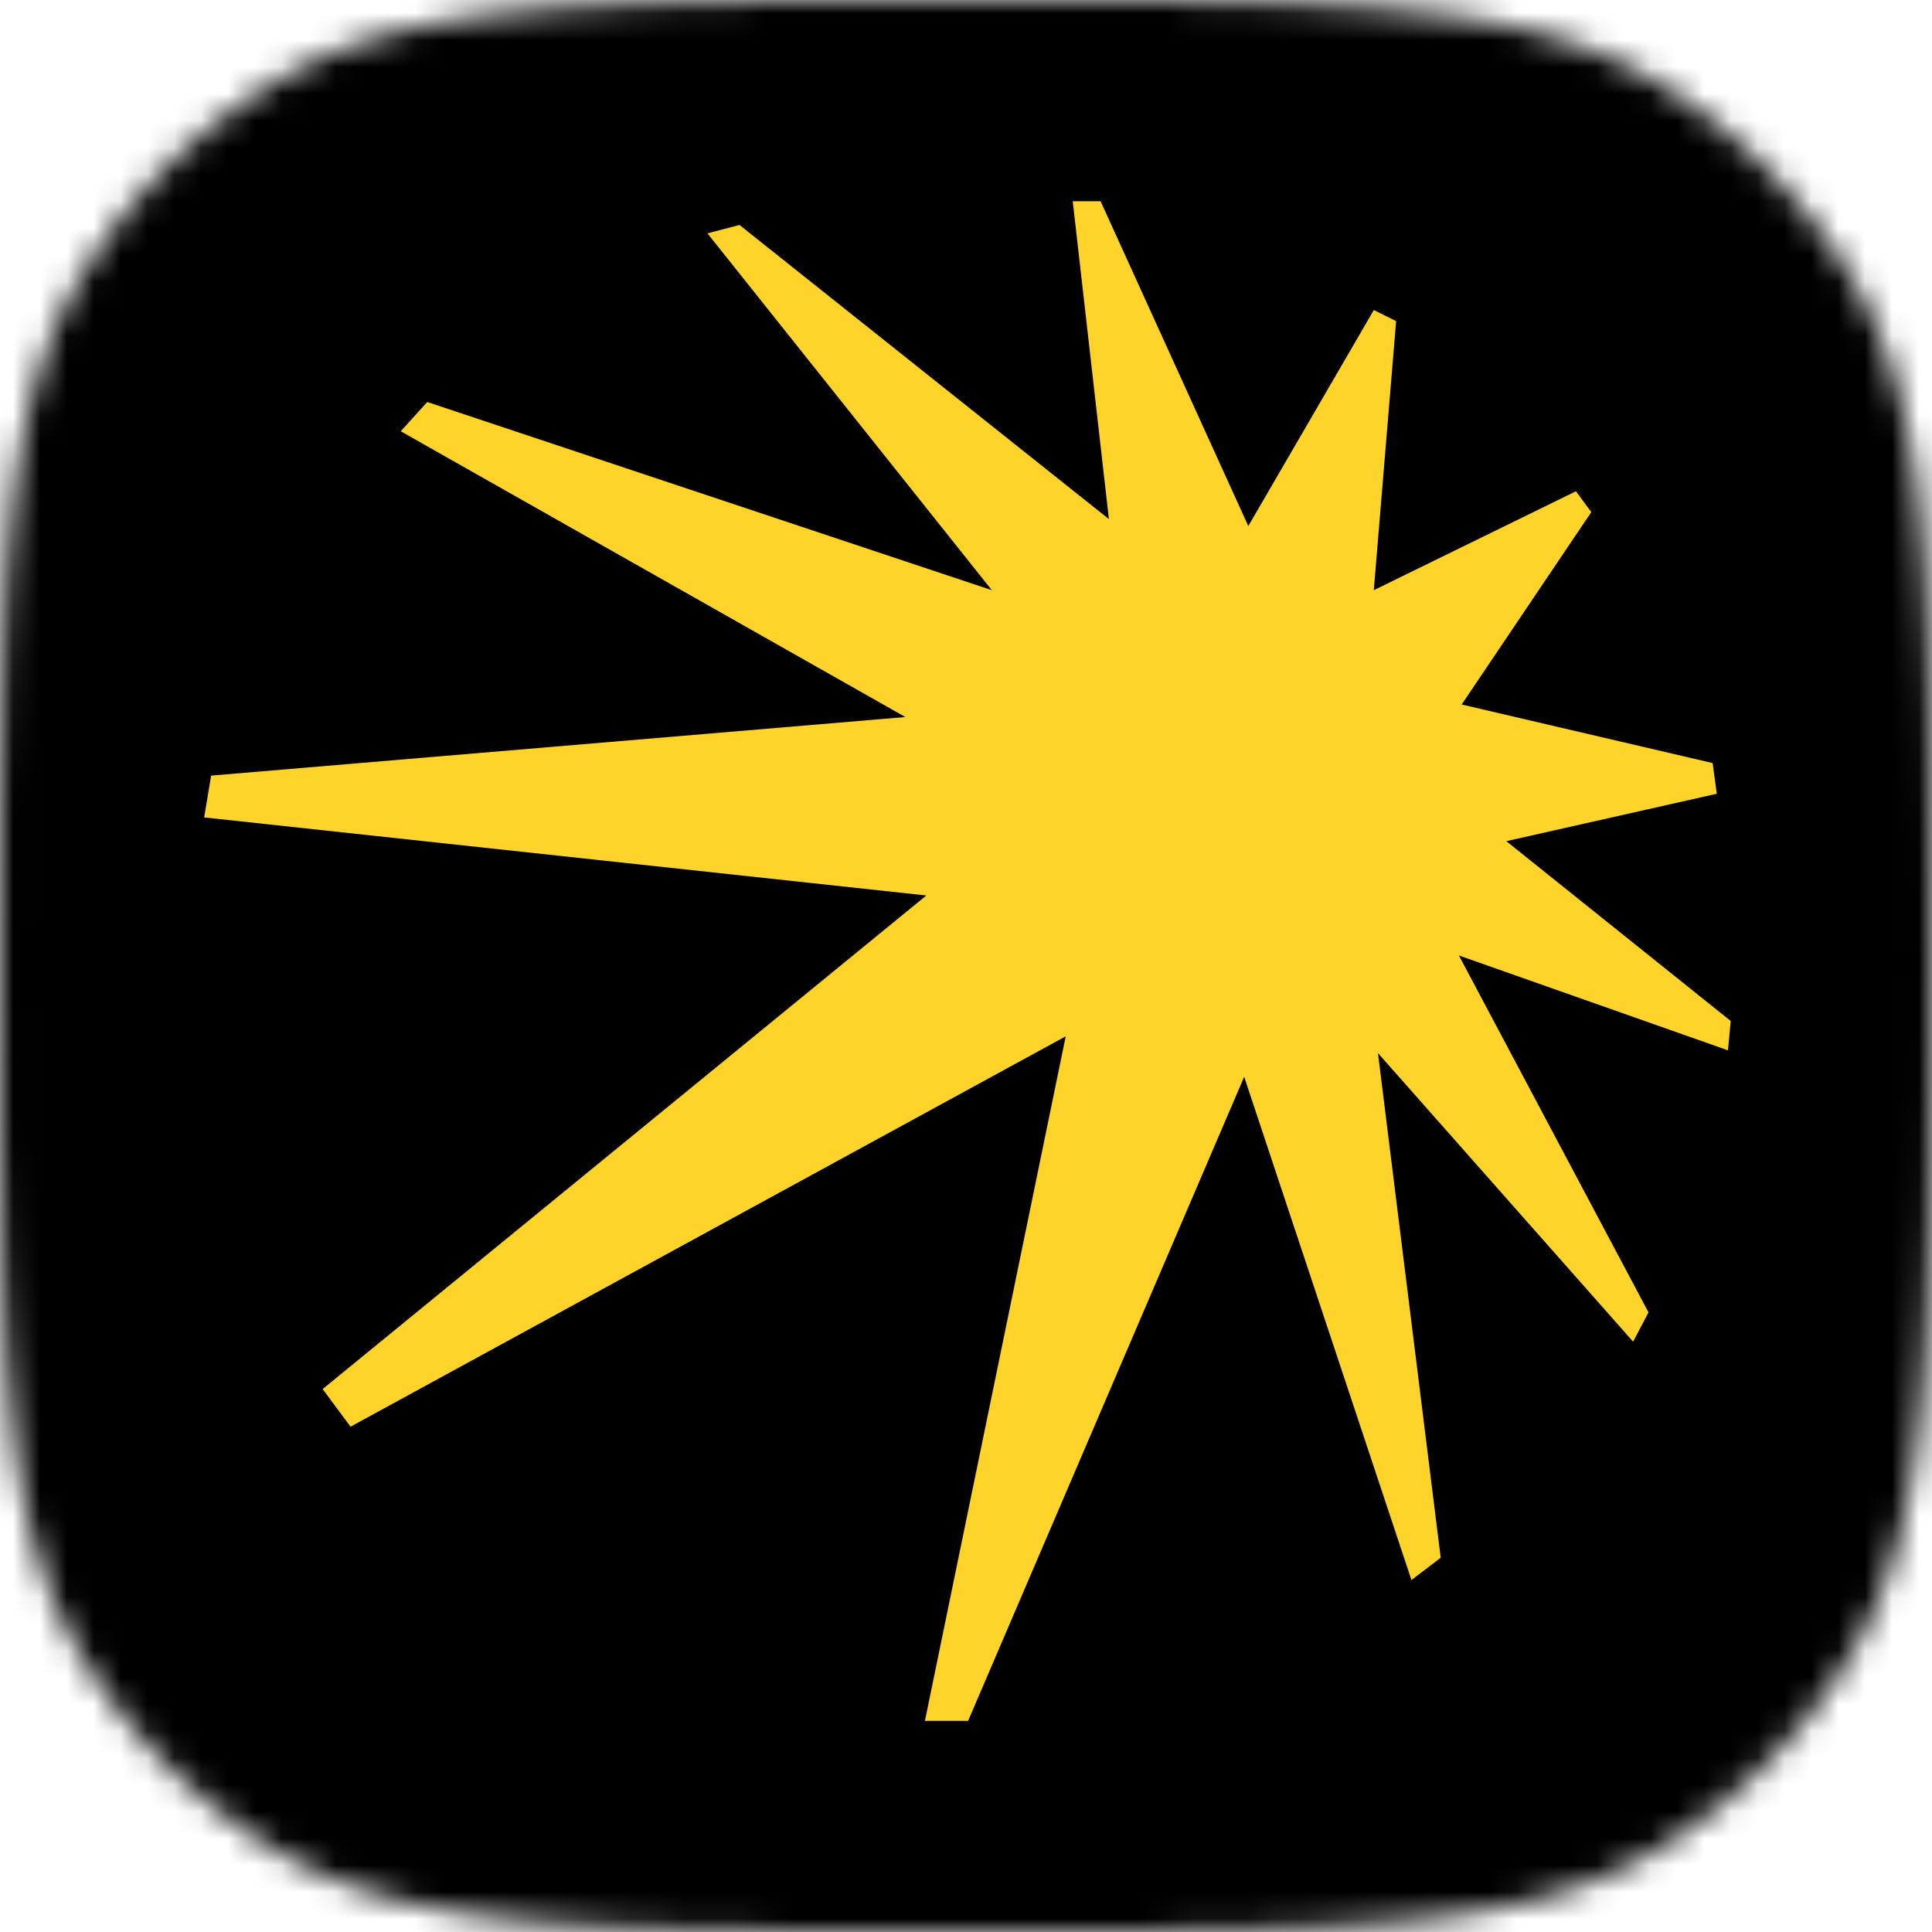 <svg width="72" height="72" fill="none" xmlns="http://www.w3.org/2000/svg"><mask id="a" style="mask-type:alpha" maskUnits="userSpaceOnUse" x="0" y="0" width="72" height="72"><path fill-rule="evenodd" clip-rule="evenodd" d="M3.068 10.268C0 15.342 0 22.228 0 36c0 13.772 0 20.657 3.068 25.732a21.271 21.271 0 0 0 7.199 7.2C15.342 72 22.228 72 36 72c13.772 0 20.657 0 25.732-3.068a21.269 21.269 0 0 0 7.2-7.2C72 56.657 72 49.772 72 36c0-13.772 0-20.657-3.068-25.733a21.271 21.271 0 0 0-7.2-7.2C56.657 0 49.772 0 36 0 22.228 0 15.342 0 10.268 3.068a21.273 21.273 0 0 0-7.2 7.199Z" fill="#fff"/></mask><g mask="url(#a)"><path fill="#000" d="M0 0h72v72H0z"/><path d="m63.98 29.58-.155-1.142-9.353-2.183 4.831-7.17-.571-.777-7.534 3.687.832-10.027-.832-.413-4.677 8.05L41.016 7.5h-1.038l1.348 11.846L27.558 8.384l-1.193.313 10.598 13.297-21.041-7.012-.987 1.09 18.806 10.65-25.872 2.183-.261 1.558 26.914 2.909L12.025 51.766l1.038 1.403L39.717 38.62l-5.247 25.511h1.609l10.288-24.002 6.234 18.755 1.09-.832-2.338-18.806 9.508 10.753.574-1.09-7.066-13.301 10.027 3.535.103-1.093-8.363-6.702 7.844-1.767Z" fill="#FED42B"/></g></svg>
